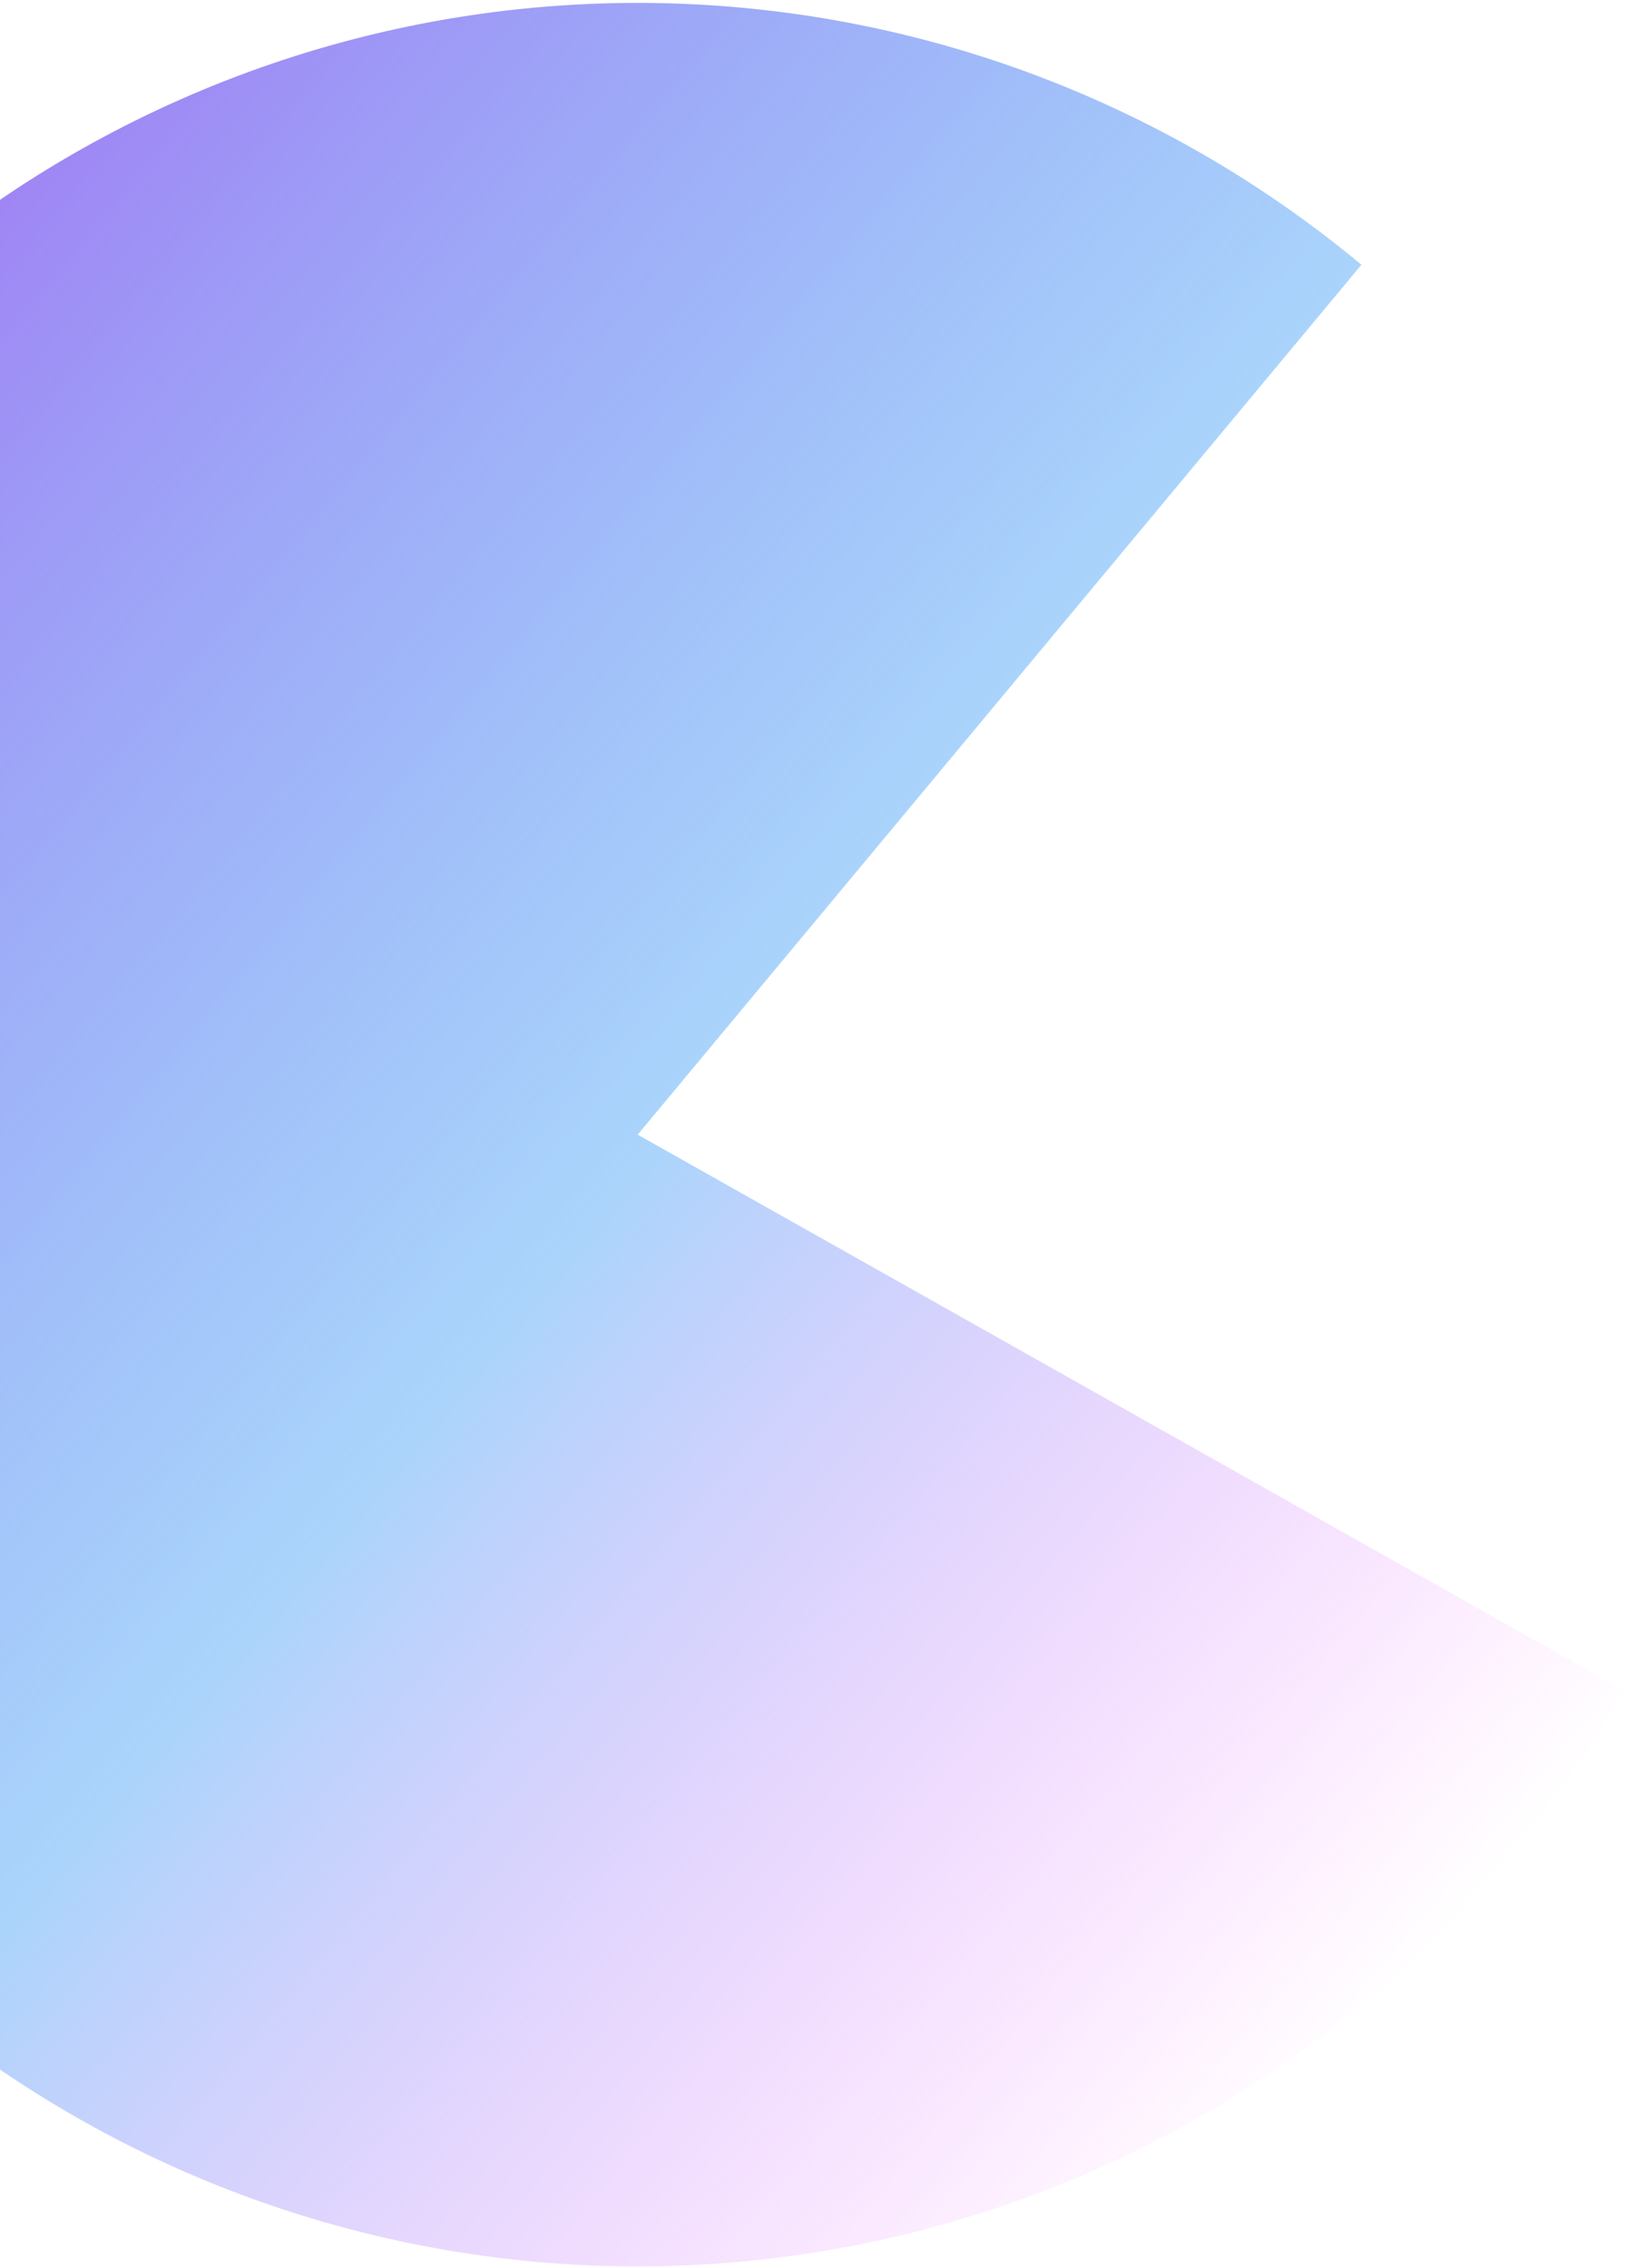 <svg width="258" height="360" viewBox="0 0 258 360" fill="none" xmlns="http://www.w3.org/2000/svg">
<path d="M216.152 42.022C187.781 18.409 152.823 4.11 116.036 1.071C79.249 -1.968 42.419 6.4 10.556 25.036C-21.306 43.673 -46.653 71.673 -62.037 105.227C-77.42 138.781 -82.093 176.26 -75.419 212.564C-68.745 248.868 -51.048 282.234 -24.737 308.124C1.574 334.013 35.222 351.167 71.629 357.254C108.036 363.34 145.435 358.062 178.736 342.138C212.037 326.215 239.623 300.418 257.742 268.259L101.246 180.087L216.152 42.022Z" fill="url(#paint0_linear_27_1026)"/>
<defs>
<linearGradient id="paint0_linear_27_1026" x1="-36.819" y1="65.181" x2="239.311" y2="294.993" gradientUnits="userSpaceOnUse">
<stop stop-color="#A082F4"/>
<stop offset="0.508" stop-color="#64B1F8" stop-opacity="0.547"/>
<stop offset="1" stop-color="#FB35FF" stop-opacity="0"/>
</linearGradient>
</defs>
</svg>
